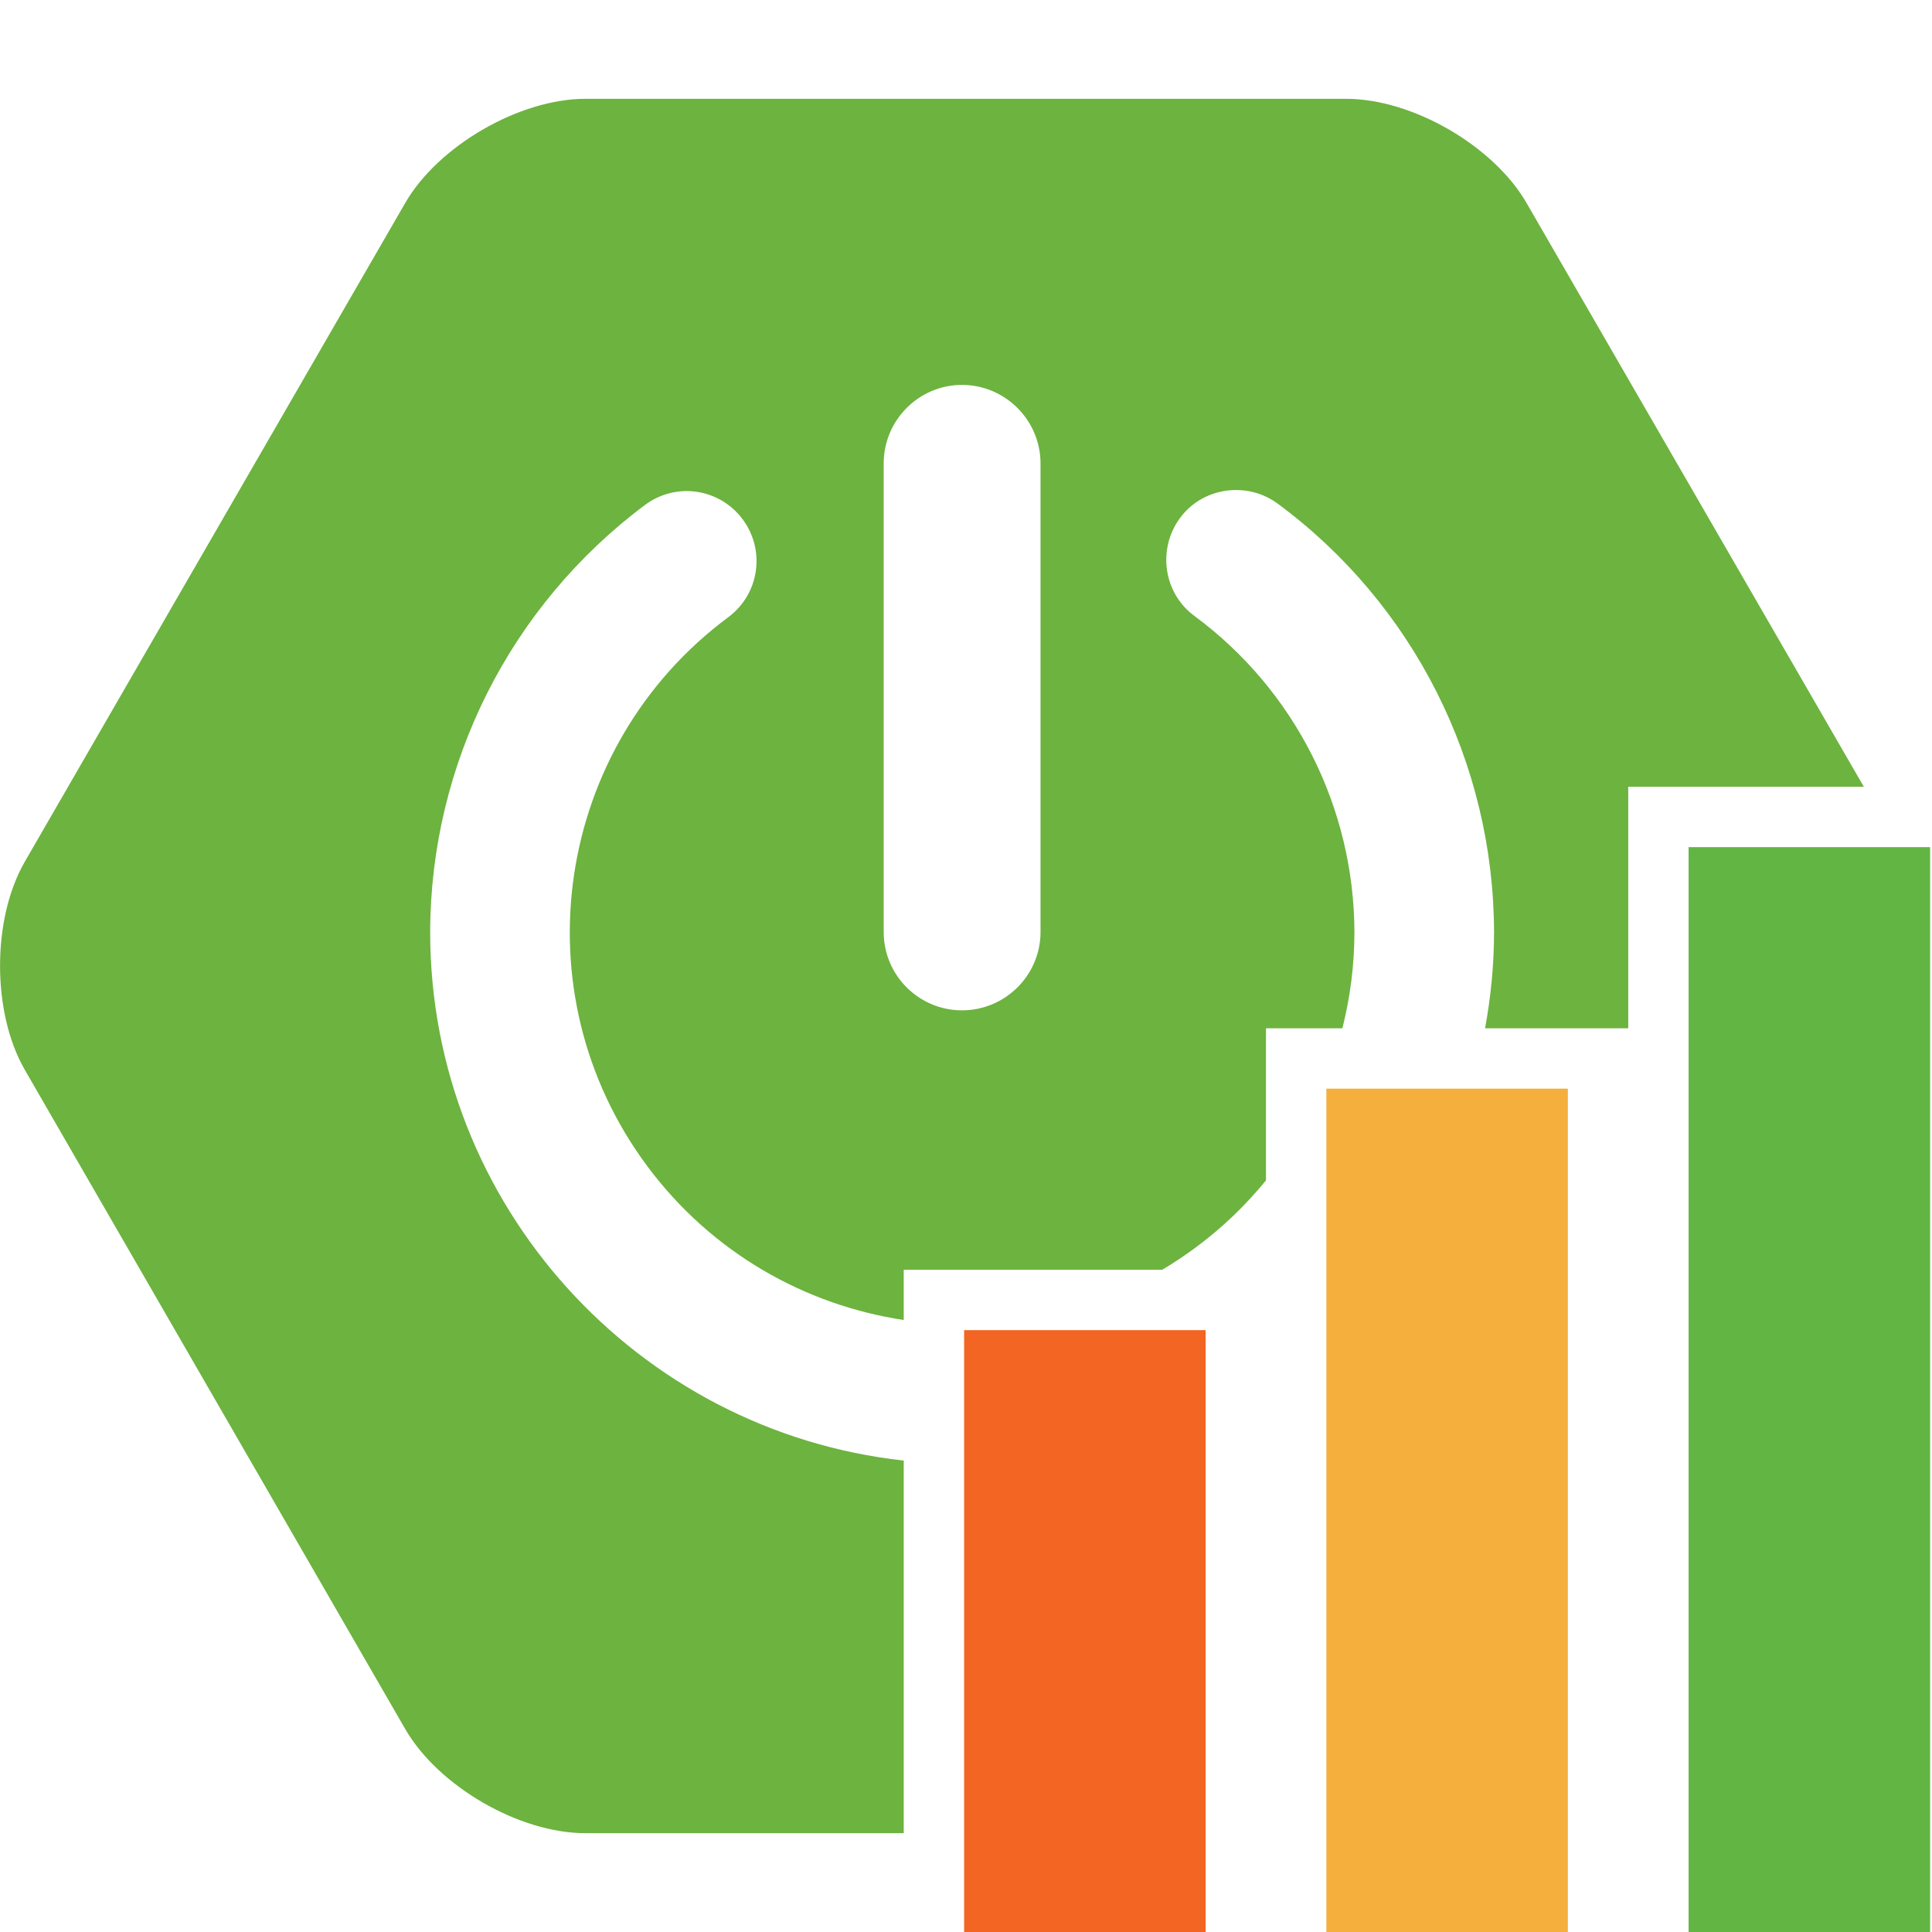 <?xml version="1.0" encoding="UTF-8" standalone="no"?>
<svg
		version="1.1"
		id="Layer_1"
		x="0px"
		y="0px"
		width="16"
		height="16"
		viewBox="0 0 510 457.8"
		style="enable-background:new 0 0 510 457.8;"
		xml:space="preserve"
		sodipodi:docname="filetype-properties.svg"
		inkscape:version="1.4 (86a8ad7, 2024-10-11)"
		xmlns:inkscape="http://www.inkscape.org/namespaces/inkscape"
		xmlns:sodipodi="http://sodipodi.sourceforge.net/DTD/sodipodi-0.dtd"
		xmlns="http://www.w3.org/2000/svg"
><defs
   id="defs1"><clipPath
     clipPathUnits="userSpaceOnUse"
     id="clipPath10"><g
       inkscape:label="Clip"
       id="use10"><g
         inkscape:groupmode="layer"
         id="g12"
         inkscape:label="properties"
         style="display:inline"><polygon
           fill="#62b543"
           points="16,16 16,7 14,7 14,16 "
           id="polygon10"
           style="display:inline;stroke:#ffffff;stroke-width:1;stroke-dasharray:none;stroke-opacity:1;paint-order:markers stroke fill"
           transform="matrix(31.875,0,0,31.875,-0.525,-25.575)" /><polygon
    fill="#f4af3d"
    points="13,16 13,9 11,9 11,16 "
    id="polygon11"
    style="display:inline;stroke:#ffffff;stroke-width:1;stroke-dasharray:none;stroke-opacity:1;paint-order:markers stroke fill"
    transform="matrix(31.875,0,0,31.875,-0.525,-25.575)"/><polygon
    fill="#f26522"
    points="10,16 10,11 8,11 8,16 "
    id="polygon12"
    style="display:inline;stroke:#ffffff;stroke-width:1;stroke-dasharray:none;stroke-opacity:1;paint-order:markers stroke fill"
    transform="matrix(31.875,0,0,31.875,-0.525,-25.575)"/></g></g></clipPath></defs>
  <sodipodi:namedview
      id="namedview1"
      pagecolor="#ffffff"
      bordercolor="#000000"
      borderopacity="0.25"
      inkscape:showpageshadow="2"
      inkscape:pageopacity="0.0"
      inkscape:pagecheckerboard="0"
      inkscape:deskcolor="#d1d1d1"
      inkscape:zoom="30.375"
      inkscape:cx="8.0164609"
      inkscape:cy="8"
      inkscape:window-width="1280"
      inkscape:window-height="730"
      inkscape:window-x="-6"
      inkscape:window-y="-6"
      inkscape:window-maximized="1"
      inkscape:current-layer="Layer_1"/>
  <style
      type="text/css"
      id="style1">
	.st0{fill:#6DB33F;}
</style>
  <title
      id="title1">icon-spring-boot</title>

  <path
      d="m 154.519,-0.015 c -17.402,0 -38.863,12.417 -47.563,27.517 L 6.537,201.383 c -8.701,15.1 -8.701,39.81 0,54.91 L 106.956,430.298 c 8.701,15.1 30.062,27.517 47.563,27.517 h 84.045 v -98.364 c -70.193,-7.692 -125.01,-67.316 -125.01,-139.515 0.1,-44.4 21.112,-86.145 56.715,-112.745 8.201,-6.1 19.673,-4.402 25.774,3.798 6.101,8.2 4.403,19.736 -3.798,25.836 -45.904,34.1 -55.519,98.969 -21.416,144.869 16.984,22.859 41.619,36.71 67.734,40.653 v -13.26 h 68.232 c 3.048,-1.811 6.057,-3.817 8.965,-5.977 6.926,-5.134 13.089,-11.079 18.428,-17.618 v -40.155 h 20.171 c 2.073,-8.221 3.175,-16.737 3.175,-25.4 -0.1,-32.9 -15.707,-63.823 -42.209,-83.423 -8.201,-6 -9.86,-17.636 -3.86,-25.836 3.75,-5.125 9.698,-7.655 15.626,-7.408 3.557,0.148 7.072,1.299 10.148,3.549 35.904,26.5 57.051,68.519 57.151,113.119 0,8.685 -0.851,17.15 -2.366,25.4 h 37.789 v -63.75 h 62.194 L 402.982,27.502 c -8.701,-15.1 -30.124,-27.517 -47.626,-27.517 z M 253.942,75.502 c 11.401,0 20.731,9.331 20.731,20.731 V 219.935 c 0,11.4 -9.33,20.669 -20.731,20.669 -11.401,0 -20.669,-9.269 -20.669,-20.669 V 96.233 c 0,-11.4 9.268,-20.731 20.669,-20.731 z"
      style="baseline-shift:baseline;display:inline;overflow:visible;vector-effect:none;fill:#6db33f;enable-background:accumulate;stop-color:#000000;stop-opacity:1"
      id="path34"/>
  <path
      d="m 445.752,197.523 v 286.875 h 63.75 v -286.875 z"
      style="baseline-shift:baseline;display:inline;overflow:visible;vector-effect:none;fill:#62b543;enable-background:accumulate;stop-color:#000000;stop-opacity:1"
      id="path32"/>
  <path
      d="m 350.127,261.273 v 223.125 h 63.75 v -223.125 z"
      style="baseline-shift:baseline;display:inline;overflow:visible;vector-effect:none;fill:#f4af3d;enable-background:accumulate;stop-color:#000000;stop-opacity:1"
      id="path30"/>
  <path
      d="m 254.502,325.023 v 159.375 h 63.75 v -159.375 z"
      style="baseline-shift:baseline;display:inline;overflow:visible;vector-effect:none;fill:#f26522;enable-background:accumulate;stop-color:#000000;stop-opacity:1"
      id="path28"/></svg>
